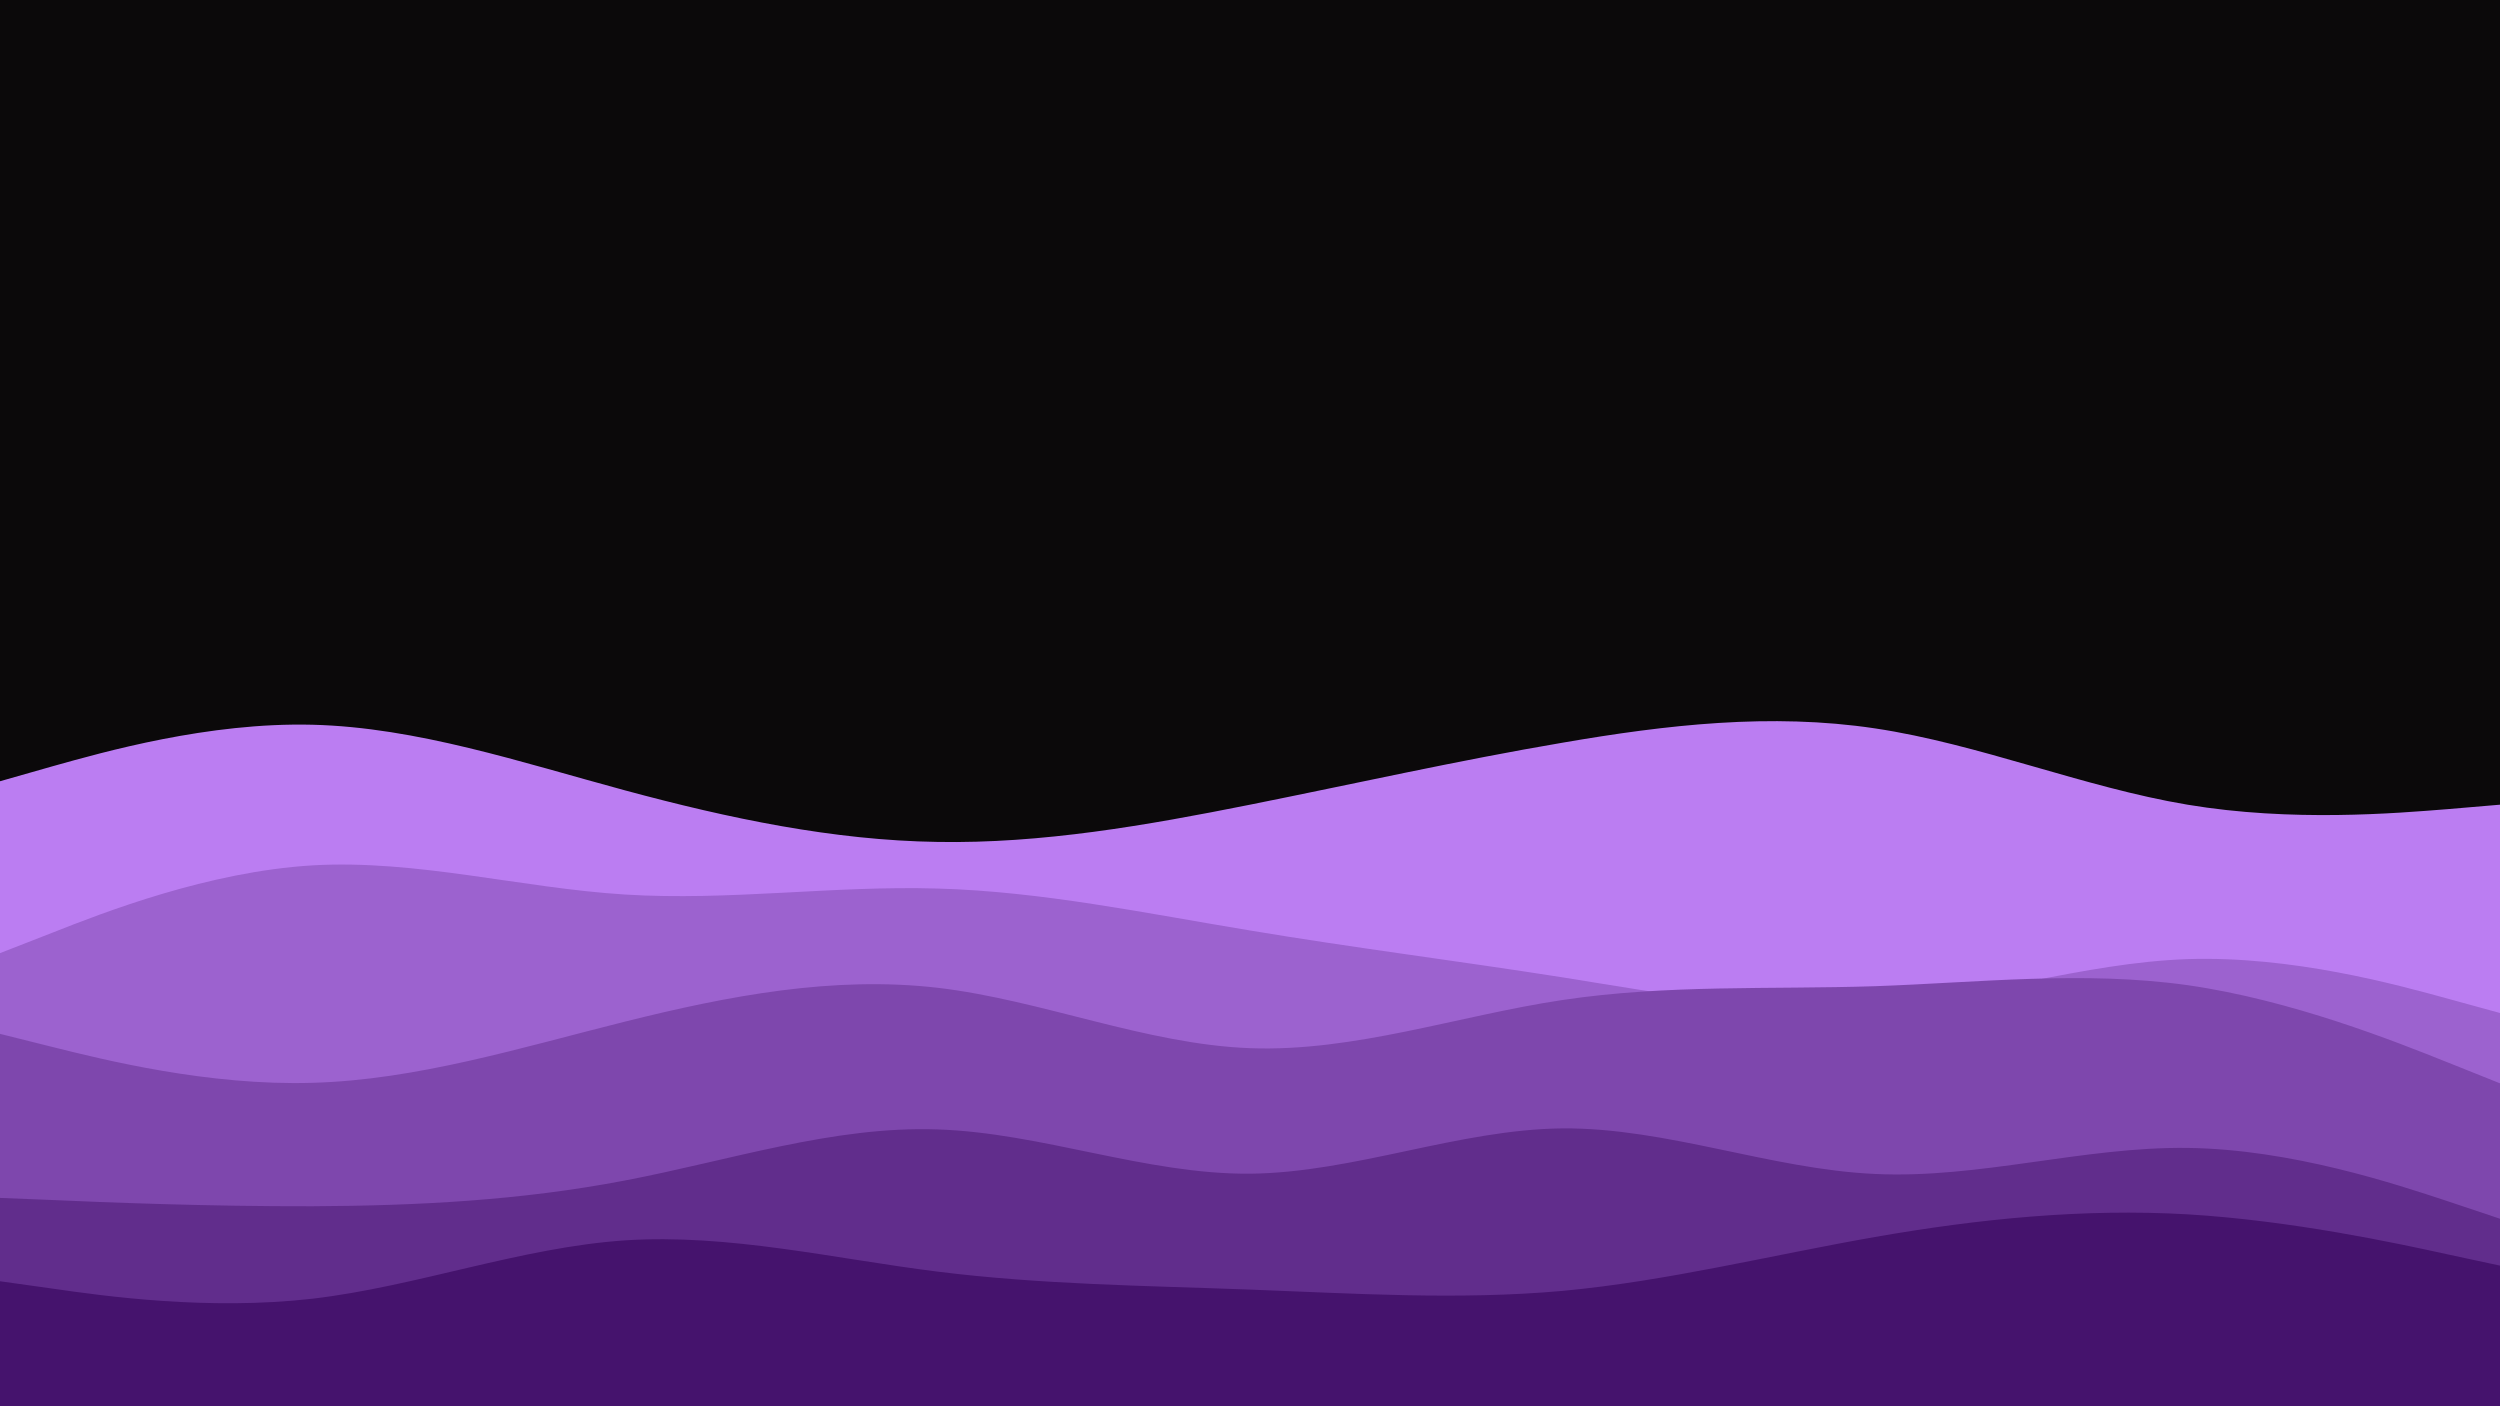 <svg id="visual" viewBox="0 0 960 540" width="960" height="540" xmlns="http://www.w3.org/2000/svg" xmlns:xlink="http://www.w3.org/1999/xlink" version="1.1"><rect x="0" y="0" width="960" height="540" fill="#0b090a"></rect><path d="M0 300L20 294.3C40 288.7 80 277.3 120 278.3C160 279.3 200 292.7 240 303.5C280 314.3 320 322.7 360 323.3C400 324 440 317 480 309C520 301 560 292 600 285.2C640 278.3 680 273.7 720 279.7C760 285.7 800 302.3 840 309C880 315.7 920 312.3 940 310.7L960 309L960 541L940 541C920 541 880 541 840 541C800 541 760 541 720 541C680 541 640 541 600 541C560 541 520 541 480 541C440 541 400 541 360 541C320 541 280 541 240 541C200 541 160 541 120 541C80 541 40 541 20 541L0 541Z" fill="#bb7df2"></path><path d="M0 366L20 358.2C40 350.3 80 334.7 120 332.3C160 330 200 341 240 343.5C280 346 320 340 360 341.2C400 342.3 440 350.7 480 357.3C520 364 560 369 600 375.3C640 381.7 680 389.3 720 386.3C760 383.3 800 369.7 840 368.3C880 367 920 378 940 383.5L960 389L960 541L940 541C920 541 880 541 840 541C800 541 760 541 720 541C680 541 640 541 600 541C560 541 520 541 480 541C440 541 400 541 360 541C320 541 280 541 240 541C200 541 160 541 120 541C80 541 40 541 20 541L0 541Z" fill="#9c62cf"></path><path d="M0 397L20 402C40 407 80 417 120 415.8C160 414.7 200 402.3 240 392.3C280 382.3 320 374.7 360 379.3C400 384 440 401 480 402.5C520 404 560 390 600 384C640 378 680 380 720 378.7C760 377.3 800 372.7 840 378.3C880 384 920 400 940 408L960 416L960 541L940 541C920 541 880 541 840 541C800 541 760 541 720 541C680 541 640 541 600 541C560 541 520 541 480 541C440 541 400 541 360 541C320 541 280 541 240 541C200 541 160 541 120 541C80 541 40 541 20 541L0 541Z" fill="#7e47ad"></path><path d="M0 460L20 460.8C40 461.7 80 463.3 120 463.2C160 463 200 461 240 453.3C280 445.7 320 432.3 360 433.7C400 435 440 451 480 450.7C520 450.3 560 433.7 600 433.3C640 433 680 449 720 450.8C760 452.7 800 440.3 840 440.8C880 441.3 920 454.7 940 461.3L960 468L960 541L940 541C920 541 880 541 840 541C800 541 760 541 720 541C680 541 640 541 600 541C560 541 520 541 480 541C440 541 400 541 360 541C320 541 280 541 240 541C200 541 160 541 120 541C80 541 40 541 20 541L0 541Z" fill="#612d8c"></path><path d="M0 492L20 494.8C40 497.7 80 503.3 120 498.7C160 494 200 479 240 476.3C280 473.7 320 483.3 360 488.3C400 493.3 440 493.7 480 495.2C520 496.7 560 499.3 600 495.7C640 492 680 482 720 475C760 468 800 464 840 466.3C880 468.7 920 477.3 940 481.7L960 486L960 541L940 541C920 541 880 541 840 541C800 541 760 541 720 541C680 541 640 541 600 541C560 541 520 541 480 541C440 541 400 541 360 541C320 541 280 541 240 541C200 541 160 541 120 541C80 541 40 541 20 541L0 541Z" fill="#45136d"></path></svg>